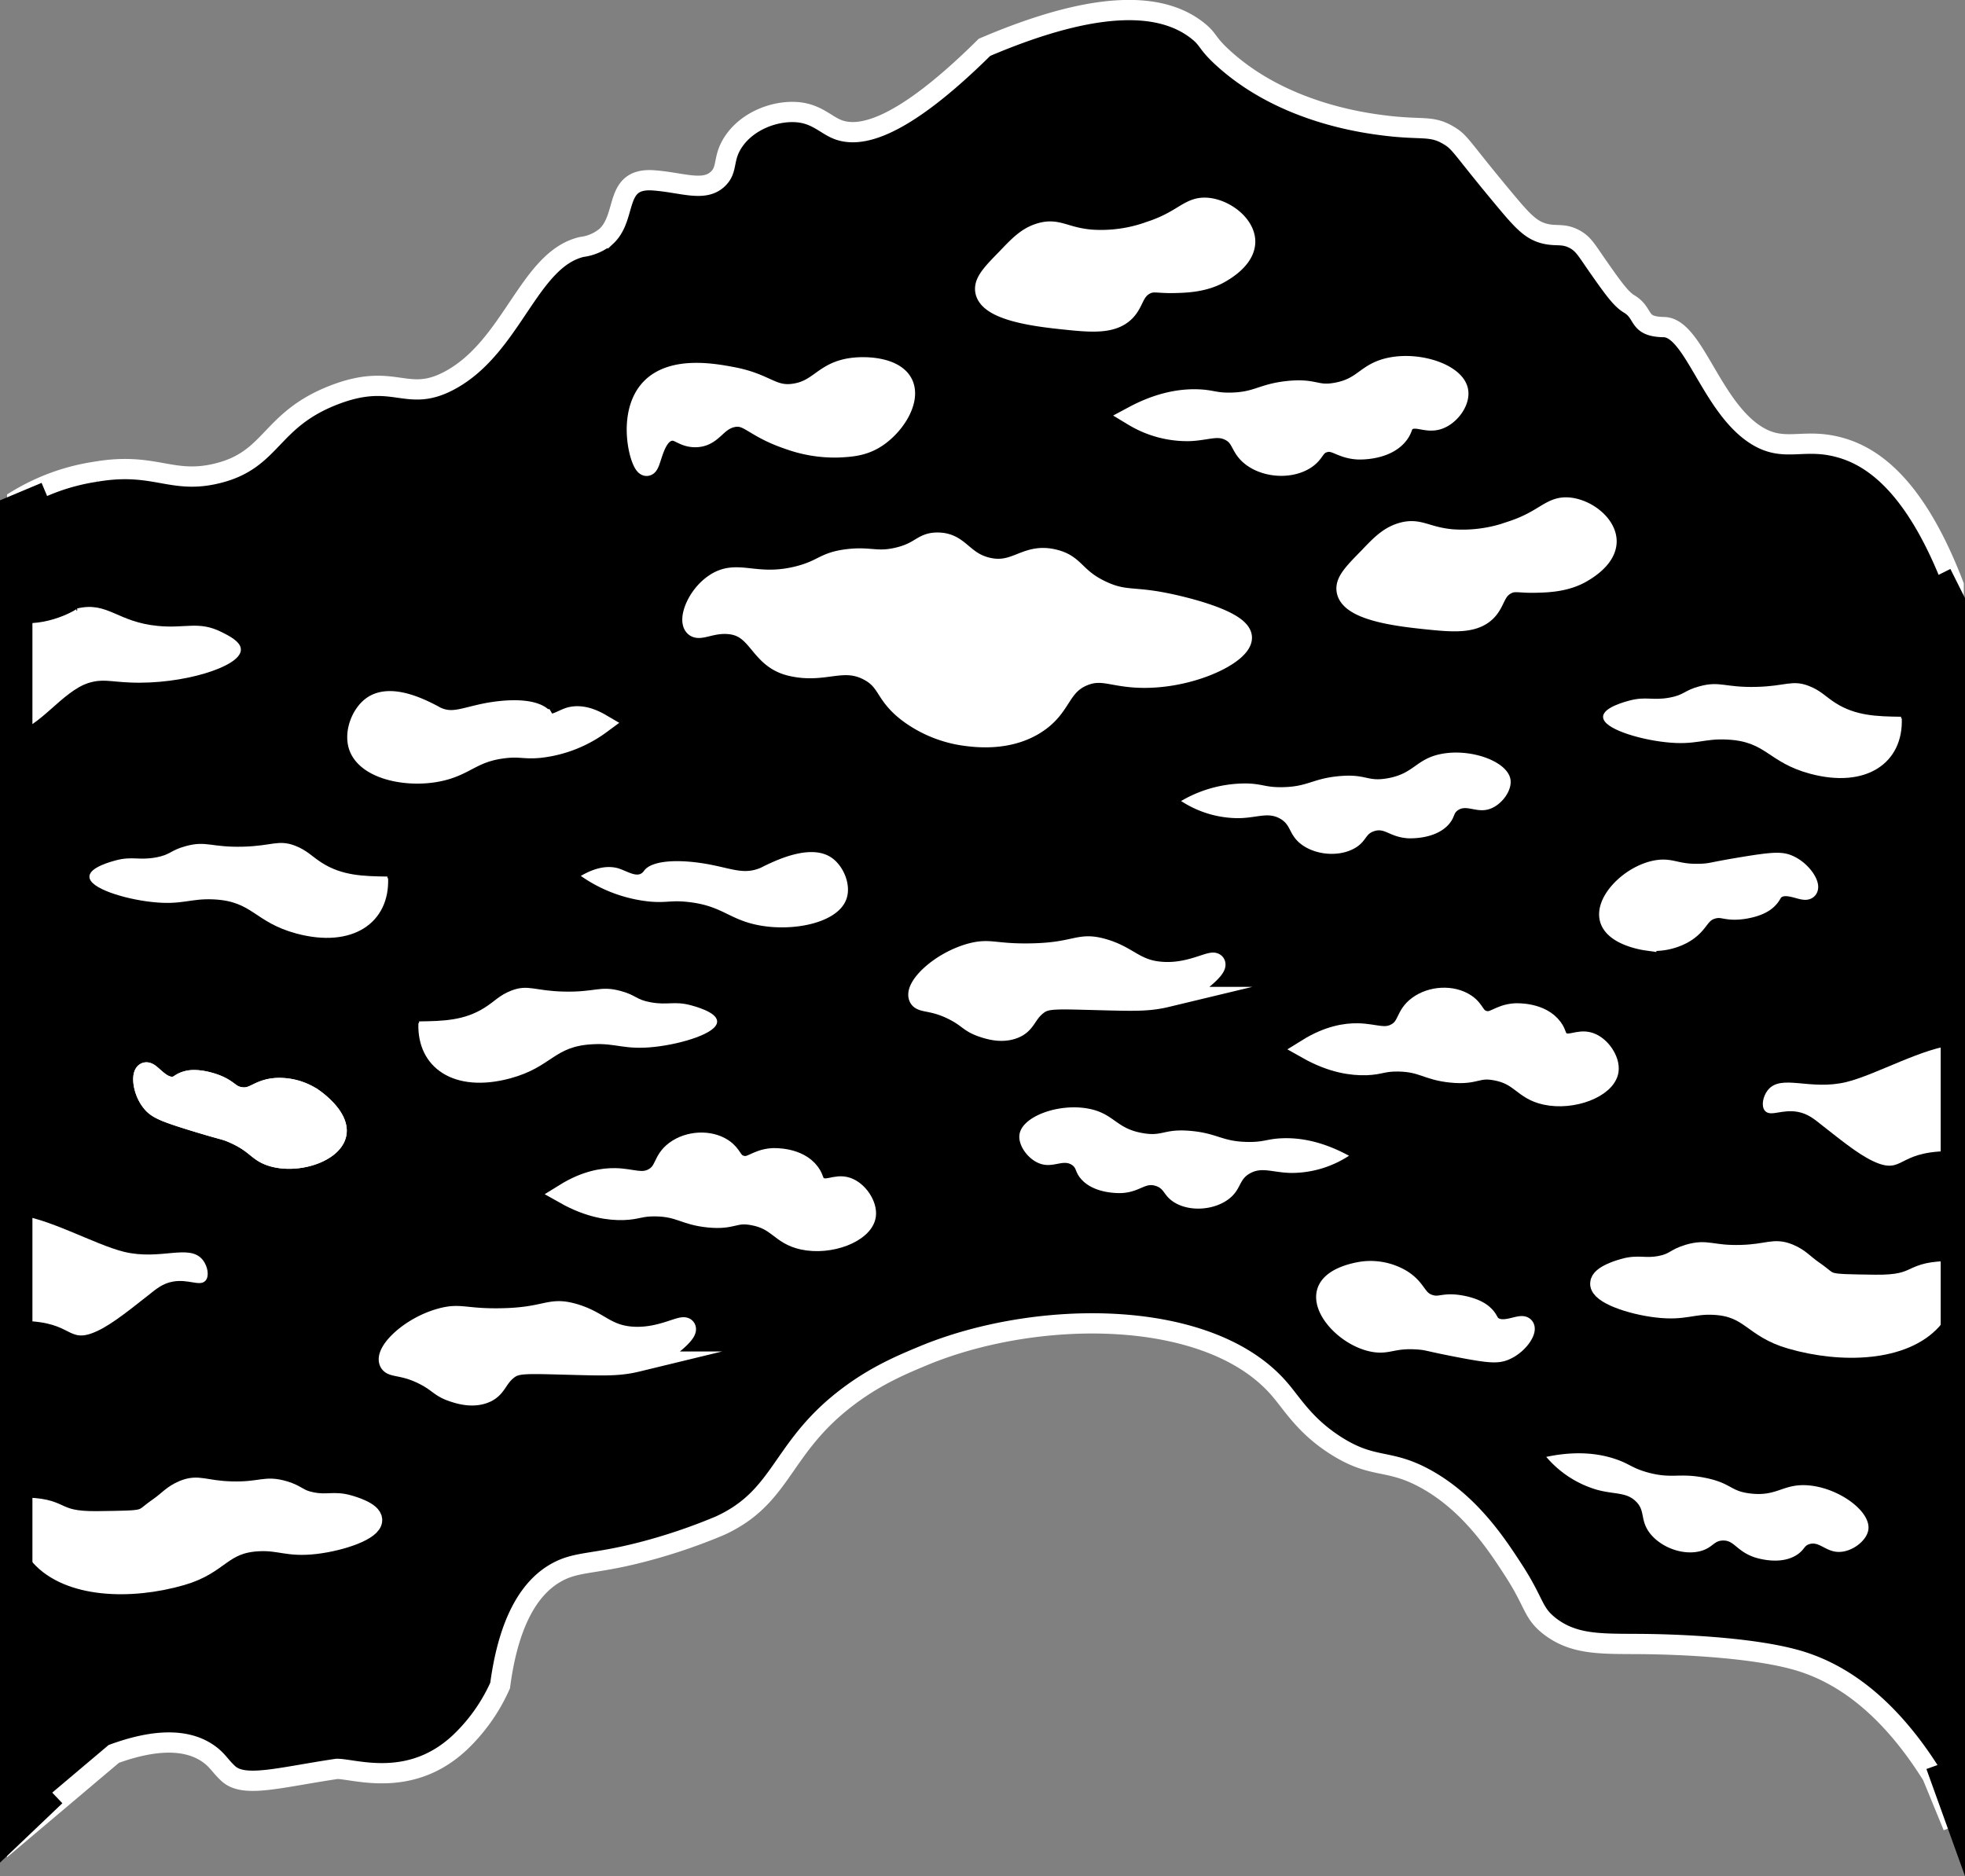 <svg id="CONTENT"
    xmlns="http://www.w3.org/2000/svg" viewBox="0 0 484.92 463.04">
    <rect x="0" y="0" width="484.92" height="463.04" fill="#808080" stroke="none"/>
    <defs>
        <style>.cls-1,.cls-2,.cls-3{stroke:#fff;}.cls-1,.cls-2,.cls-3,.cls-4,.cls-5{stroke-miterlimit:10;}.cls-1,.cls-2{stroke-width:5px;}.cls-2,.cls-3{fill:#fff;}.cls-3{stroke-width:0.75px;}.cls-4,.cls-5{fill:none;stroke:#000;}.cls-4{stroke-width:8px;}.cls-5{stroke-width:6px;}</style>
    </defs>
    <g id="SMALL">
        <g id="FIRE_SMALL">
            <g id="JUNCTION_FIRE_SMALL">
                <g id="BOTTOM">
                    <path id="TOP" class="cls-1" d="M824.22,2283.31V1977.16c-8.94-23.33-18.93-31.09-27.12-33.7-10-3.17-14.63,1.47-22.19-3.7-10.69-7.3-15-26.17-22.19-26.3-6.75-.12-4.56-3.33-8.63-5.75-2-1.2-4-4-7.81-9.45-2.62-3.74-3.41-5.37-5.75-6.58-2.65-1.36-4.23-.61-7-1.23-3.57-.8-5.67-3.11-10.27-8.63-10.63-12.74-10.7-13.88-13.56-15.61-4.34-2.63-6.42-1.35-15.62-2.47-5.77-.7-25.23-3.29-39.86-16.44-4.47-4-3.63-4.66-6.57-7-8.39-6.64-23.77-8.21-52.6,4.11-20.65,20.44-31,22.58-36.58,20.13-2.69-1.17-5-3.69-9.45-4.11-5.63-.52-12.58,2.13-16,7.4-2.65,4.05-1.26,6.63-3.7,9-3.43,3.39-8.89.91-16,.41-9.83-.68-6.3,8.89-11.62,13.83a11.74,11.74,0,0,1-6.05,2.61c-13.05,3.08-17.09,24.52-32.46,32.87-10.87,5.91-13.6-2.21-28.77,3.7-15.9,6.2-15,16-28.76,19.32-11.29,2.76-15.42-2.92-30-.41a52.16,52.16,0,0,0-19.32,7v329.57l23.84-20.13c7.34-2.67,16.83-4.69,23.42,0,2.27,1.61,2.84,3.05,4.93,4.93,3.91,3.49,12.65.85,26.71-1.24,4.46,0,18.14,5,30.41-6.57a44.15,44.15,0,0,0,9.87-14c2.38-18,8.62-25,14-27.95s9.55-1.73,23.83-5.75a140.07,140.07,0,0,0,16.44-5.75c14.71-6.74,14.88-17.81,28.76-29.59,8-6.75,15.42-9.85,21.37-12.33,28-11.65,70.61-11.94,87.94,8.22,3.28,3.81,6.33,9.15,14,14,9.34,5.9,12.8,3,22.2,8.22,10.79,6,17.33,16,21.36,22.19,5.52,8.45,4.77,10.63,9,14,6.52,5.11,13.79,4.35,24.65,4.52,3.25.06,24.58.4,37,4.11,9,2.7,21.13,9.53,32.87,28.36l5.14,12.53" transform="translate(-342.1 -1832.73)"/>
                    <path class="cls-2" d="M621.85,1935.42a25.65,25.65,0,0,0,13.56,3.69c4.56-.13,7.13-1.65,10.27,0s2.34,4.27,5.76,6.58c3.6,2.44,9.18,2.68,12.74.41,2.52-1.61,2.2-3.32,4.52-4.11,2.89-1,4.09,1.43,8.63,1.65.34,0,6.81.23,9.86-3.7,1.22-1.58.81-2.42,2-3.29,2.32-1.63,4.77.58,7.81-.41,2.88-.94,5.39-4.43,4.93-7-.74-4.16-9.62-7.3-16.85-5.75-6,1.3-6.4,4.92-13.15,6.16-5.14.95-5.23-1.09-11.91-.41-6.48.67-7.57,2.71-14,2.88-4.2.11-4.82-.73-8.63-.82C633.84,1931.22,628.52,1931.85,621.85,1935.42Z" transform="translate(-342.1 -1832.73)"/>
                    <path class="cls-2" d="M648.56,1990.07c.12,4.19-13.42,10.69-26.3,9.86-6-.38-8.46-2.14-12.74-.41-6.09,2.47-5.24,7.71-11.92,11.92s-14.51,3.24-17.25,2.88a30.34,30.34,0,0,1-13.57-5.35c-6.52-4.7-5.26-8-10.27-10.68-6.49-3.49-10.93.79-19.31-1.23-7.79-1.88-7.75-9.42-14.8-10.28-4.76-.58-7.81,1.93-9,.41-1.4-1.73.73-7.37,4.93-10.27,5.73-4,10.07.78,21-2.05,6-1.58,6.12-3.4,11.92-4.11,5.57-.69,7.12.79,12.33-.41,5.83-1.35,6-3.69,9.86-3.7,5.49,0,6.1,4.69,12.33,6.16,7.11,1.68,9.42-3.73,16.44-2,5.31,1.27,5,4.62,11.91,7.8,5.38,2.49,7.51,1.35,15.21,2.88C630.81,1981.75,648.43,1985.34,648.56,1990.07Z" transform="translate(-342.1 -1832.73)"/>
                    <path class="cls-3" d="M825,2091c-7.8.41-19.79,7.35-27.16,9.14-9.11,2.21-16.19-2.06-19.25,1.95-1.08,1.41-1.47,3.59-.66,4.54,1.14,1.33,3.95-.56,7.82.13,2.68.47,4.33,1.9,6.3,3.46,6,4.74,10.12,8,13.91,9.36,6,2.09,4.66-3.51,19-3.1Z" transform="translate(-342.1 -1832.73)"/>
                    <path class="cls-3" d="M345.48,2132.9c7.81.41,19.79,7.36,27.16,9.15,9.12,2.21,16.2-2.07,19.26,1.94,1.07,1.41,1.47,3.6.65,4.55-1.14,1.32-3.94-.56-7.82.12-2.68.47-4.32,1.9-6.29,3.47-6,4.73-10.13,8-13.92,9.35-6,2.1-4.66-3.51-19-3.1Z" transform="translate(-342.1 -1832.73)"/>
                    <path class="cls-3" d="M345.48,2012.91c5.75-.41,11.71-9.92,18.41-12,3.52-1.06,5.26-.33,10.28-.11,13,.57,26.88-3.91,27-7.69.07-1.74-2.79-3.17-4.57-4.06-5.54-2.76-8.65-.78-15.63-1.47-10.15-1-12.36-6.08-19.77-4.31.73-.18-7.47,5-15.76,3.3Z" transform="translate(-342.1 -1832.73)"/>
                    <path class="cls-3" d="M811.25,2010c-6-.08-11.29-.21-16.4-3.46-2.49-1.59-3.63-3.07-6.53-4.18-4-1.53-5.5.09-12.74.27-7.93.2-9-1.52-14-.15-3.75,1-3.64,2.12-7.43,2.8-4.29.78-5.81-.36-9.87.72-.79.21-6.16,1.63-6.2,3.63-.06,2.48,8.09,5.15,15.14,5.91,7.39.81,9.31-1,15.21-.65,9.83.49,10.14,5.66,20.46,8.44,13.69,3.67,22.56-2.6,22.15-13.29" transform="translate(-342.1 -1832.73)"/>
                    <path class="cls-3" d="M437.71,2049.44c-6-.08-11.29-.21-16.4-3.46-2.49-1.59-3.64-3.07-6.53-4.18-4-1.53-5.5.09-12.74.27-7.93.2-9-1.53-14-.15-3.75,1-3.64,2.12-7.43,2.8-4.29.78-5.82-.36-9.87.72-.79.21-6.16,1.63-6.2,3.63-.06,2.48,8.09,5.15,15.14,5.91,7.39.81,9.31-.95,15.21-.65,9.83.49,10.14,5.66,20.46,8.44,13.69,3.67,22.56-2.6,22.15-13.29" transform="translate(-342.1 -1832.73)"/>
                    <path class="cls-3" d="M445.52,2085.19c6-.08,11.29-.21,16.4-3.46,2.5-1.58,3.64-3.07,6.53-4.18,4-1.53,5.5.1,12.74.28,7.93.19,8.95-1.53,14-.16,3.75,1,3.65,2.12,7.43,2.8,4.29.78,5.82-.36,9.87.72.79.21,6.16,1.64,6.21,3.63.06,2.48-8.1,5.15-15.15,5.92-7.39.8-9.31-1-15.21-.66-9.83.49-10.14,5.66-20.46,8.44-13.68,3.68-22.56-2.6-22.15-13.29" transform="translate(-342.1 -1832.73)"/>
                    <path class="cls-3" d="M486.14,2048.94a35.48,35.48,0,0,0,16.38,5.93c4.14.36,5.08-.38,9.45.1,8.11.9,9.91,4,16.38,5.52,8.51,2,20.09-.07,22.25-5.93,1.26-3.4-.72-8-3.59-9.9-4.8-3.2-12.78.55-15.64,1.89-1,.48-1,.53-1.65.8-4.17,1.65-7.09.1-13.14-1-7.57-1.33-13.56-.76-15.22,1.48a2.63,2.63,0,0,1-.83.81c-1.72,1-4-.69-6.15-1.3C492.68,2046.91,490,2046.82,486.14,2048.94Z" transform="translate(-342.1 -1832.73)"/>
                    <path class="cls-3" d="M634.29,2030.44a25.52,25.52,0,0,0,13.52,3.84c4.56-.08,7.14-1.57,10.27.11s2.29,4.29,5.68,6.64c3.58,2.48,9.16,2.78,12.74.55,2.54-1.58,2.23-3.3,4.56-4.06,2.9-1,4.08,1.47,8.61,1.73.35,0,6.81.31,9.9-3.59,1.24-1.56.84-2.4,2.09-3.26,2.34-1.61,4.76.63,7.82-.33,2.88-.9,5.43-4.37,5-6.93-.7-4.17-9.54-7.41-16.78-5.94-6.06,1.24-6.46,4.85-13.22,6-5.15.89-5.22-1.16-11.91-.54-6.49.59-7.6,2.62-14,2.72-4.2.07-4.81-.78-8.62-.91A31,31,0,0,0,634.29,2030.44Z" transform="translate(-342.1 -1832.73)"/>
                    <path class="cls-3" d="M724.39,2192.53a25.56,25.56,0,0,0,11.88,7.51c4.4,1.21,7.3.51,9.82,3s1,4.77,3.57,8c2.74,3.38,8,5.25,12.06,4.12,2.89-.8,3.08-2.53,5.53-2.6,3-.09,3.5,2.57,7.77,4.1.32.12,6.44,2.22,10.51-.64,1.63-1.15,1.49-2.07,2.93-2.54,2.7-.89,4.38,2,7.58,1.89,3-.05,6.45-2.66,6.77-5.23.51-4.2-7.06-9.81-14.42-10.44-6.16-.53-7.57,2.82-14.38,2-5.2-.6-4.68-2.58-11.28-3.89-6.38-1.26-8,.37-14.2-1.34-4-1.13-4.39-2.12-8-3.32C737.08,2192,731.81,2191.07,724.39,2192.53Z" transform="translate(-342.1 -1832.73)"/>
                    <path class="cls-3" d="M674.26,2118a25.55,25.55,0,0,1-13.52,3.84c-4.57-.08-7.15-1.57-10.28.11s-2.29,4.29-5.68,6.64c-3.58,2.48-9.15,2.78-12.73.55-2.54-1.59-2.24-3.3-4.57-4.06-2.9-1-4.08,1.47-8.61,1.73-.34,0-6.8.31-9.9-3.59-1.24-1.56-.84-2.4-2.09-3.26-2.34-1.61-4.75.63-7.81-.33-2.89-.9-5.44-4.37-5-6.93.7-4.17,9.55-7.41,16.79-5.94,6.06,1.24,6.46,4.85,13.21,6,5.16.89,5.22-1.16,11.92-.54,6.48.59,7.59,2.62,14,2.72,4.19.07,4.81-.78,8.62-.91C662.22,2113.9,667.55,2114.47,674.26,2118Z" transform="translate(-342.1 -1832.73)"/>
                    <path class="cls-2" d="M346.71,2212.62c3.74,0,4.42,3.07,5.35,4.11,7,7.87,22.14,8.46,34.82,4.79,9.55-2.77,9.84-7.94,18.95-8.43,5.46-.29,7.25,1.47,14.1.68,6.53-.77,14.08-3.43,14-5.91,0-2-5-3.43-5.75-3.64-3.76-1.08-5.17.06-9.14-.72-3.51-.69-3.42-1.77-6.89-2.8-4.66-1.38-5.6.34-12.95.14-6.71-.19-8.1-1.81-11.81-.29-2.68,1.11-3.73,2.59-6,4.18-4.9,3.35-1.79,3.27-15.2,3.45-11.86.16-7.66-3.48-19.46-3.36Z" transform="translate(-342.1 -1832.73)"/>
                    <path class="cls-2" d="M824.22,2154.27c-3.73,0-4.41,3.06-5.34,4.11-7,7.87-22.14,8.45-34.82,4.78-9.56-2.76-9.84-7.93-18.95-8.42-5.47-.29-7.25,1.47-14.1.67-6.53-.76-14.09-3.42-14-5.9,0-2,5-3.43,5.75-3.64,3.76-1.08,5.18.06,9.15-.72,3.51-.69,3.42-1.77,6.89-2.81,4.65-1.38,5.6.35,12.94.14,6.72-.18,8.11-1.8,11.81-.28,2.68,1.1,3.74,2.59,6.05,4.17,4.89,3.35,1.78,3.27,15.2,3.46,11.86.16,7.66-3.48,19.45-3.37Z" transform="translate(-342.1 -1832.73)"/>
                    <path class="cls-2" d="M490.38,2011.37a31.19,31.19,0,0,1-15.17,5.92c-3.84.36-4.71-.39-8.75.09-7.52.9-9.19,4-15.18,5.51-7.89,2-18.62-.08-20.63-5.94-1.17-3.41.66-8,3.32-9.9,4.45-3.2,11.85.55,14.5,1.9.95.48.89.53,1.53.8,3.86,1.65,6.57.11,12.17-1,7-1.32,12.57-.75,14.11,1.49a2.61,2.61,0,0,0,.77.82c1.59,1,3.69-.69,5.7-1.3C484.32,2009.34,486.77,2009.26,490.38,2011.37Z" transform="translate(-342.1 -1832.73)"/>
                    <path class="cls-2" d="M664.7,2091.61c5.23-3.25,9.5-3.9,12.53-3.83,4.23.09,6.62,1.58,9.52-.1s2.12-4.29,5.26-6.63c3.31-2.48,8.48-2.78,11.8-.54,2.35,1.58,2.07,3.3,4.23,4.06,2.69.95,3.78-1.47,8-1.73.32,0,6.31-.3,9.18,3.6,1.15,1.56.78,2.41,1.94,3.27,2.16,1.61,4.4-.63,7.24.33,2.67.91,5,4.38,4.64,6.94-.64,4.16-8.84,7.4-15.55,5.92-5.61-1.24-6-4.85-12.25-6-4.78-.9-4.83,1.15-11,.53-6-.6-7-2.63-13-2.74-3.88-.07-4.45.78-8,.91C675.86,2095.69,670.92,2095.12,664.7,2091.61Z" transform="translate(-342.1 -1832.73)"/>
                    <path class="cls-2" d="M481.42,2127.36c5.23-3.25,9.5-3.89,12.53-3.83,4.23.09,6.62,1.58,9.52-.1s2.12-4.29,5.26-6.63c3.31-2.48,8.48-2.78,11.8-.54,2.36,1.58,2.07,3.3,4.23,4.06,2.69.95,3.79-1.47,8-1.73.32,0,6.31-.3,9.18,3.6,1.15,1.56.78,2.41,1.94,3.27,2.17,1.61,4.41-.63,7.24.33,2.68.91,5,4.38,4.64,6.94-.64,4.17-8.83,7.4-15.55,5.92-5.61-1.24-6-4.85-12.25-6-4.77-.9-4.83,1.15-11,.53-6-.6-7-2.63-13-2.74-3.89-.07-4.46.78-8,.91C492.58,2131.44,487.64,2130.87,481.42,2127.36Z" transform="translate(-342.1 -1832.73)"/>
                    <path class="cls-2" d="M674.44,1978.52c.88,5.06,13.7,6.4,19.31,7,6.84.72,12.07,1.19,15.2-2,2.25-2.32,2-5.06,4.94-6.58,1.92-1,3-.32,7-.41,2.89-.06,7.52-.16,11.51-2.46,1.17-.68,6.22-3.59,6.16-7.81-.06-4-4.72-7.67-9-8.22-4.77-.61-6,3-14.38,5.75a35.51,35.51,0,0,1-14.8,2.06c-6.47-.6-8.05-2.88-12.32-1.65-3.26.95-5.35,3.15-8.22,6.17C676.05,1974.22,674.05,1976.32,674.44,1978.52Z" transform="translate(-342.1 -1832.73)"/>
                    <path class="cls-2" d="M585.26,1904.55c.89,5.06,13.71,6.4,19.32,7,6.84.72,12.06,1.19,15.2-2,2.25-2.32,2-5,4.93-6.58,1.93-1,3-.32,7-.41,2.88-.06,7.51-.16,11.5-2.46,1.18-.68,6.23-3.59,6.17-7.81-.06-4-4.72-7.67-9-8.22-4.78-.61-6,3-14.38,5.75a35.51,35.51,0,0,1-14.8,2.06c-6.47-.6-8.06-2.88-12.33-1.64-3.25.94-5.34,3.14-8.22,6.16C586.88,1900.25,584.88,1902.35,585.26,1904.55Z" transform="translate(-342.1 -1832.73)"/>
                    <path class="cls-2" d="M568.83,2078.79c.56,1.57,3.29.57,8.62,3.28,3.62,1.84,3.79,3,7,4.11,1.47.5,4.71,1.59,7.81.41s3-3.6,5.75-5.75c2.33-1.85,4.32-1.56,17.67-1.23,7,.17,10.22.18,14.38-.82a21.75,21.75,0,0,0,7.4-3.29c1.9-1.33,5-4,4.52-4.93-.64-1.22-6.16,2.7-13.56,2-6.4-.56-7.92-4-14.38-5.75-5.78-1.58-6.39,1-17.26,1.23-9.32.21-10.3-1.35-15.21,0C574,2070.18,567.91,2076.21,568.83,2078.79Z" transform="translate(-342.1 -1832.73)"/>
                    <path class="cls-2" d="M438.15,2168.78c.56,1.58,3.3.57,8.63,3.29,3.61,1.84,3.78,3,7,4.11,1.47.49,4.71,1.58,7.81.41s3.05-3.61,5.75-5.76c2.33-1.84,4.32-1.56,17.67-1.23,7,.18,10.23.19,14.39-.82a21.52,21.52,0,0,0,7.39-3.29c1.9-1.33,5-4,4.52-4.93-.64-1.22-6.16,2.7-13.56,2.06-6.4-.57-7.92-4-14.38-5.76-5.78-1.57-6.38,1-17.26,1.24-9.32.21-10.3-1.35-15.2,0C443.33,2160.17,437.23,2166.2,438.15,2168.78Z" transform="translate(-342.1 -1832.73)"/>
                    <path class="cls-2" d="M557.76,1941.09c-3,1.77-6,1.92-8.79,2.06a33.43,33.43,0,0,1-12.27-2c-8.86-3-9.81-6.3-13.8-5.47-4.18.87-4.88,4.9-9.22,4.93-3.17,0-4.13-2.1-6.42-1.51-4.07,1.05-4.41,8.71-5.61,8.6-1.51-.13-5-12.61,1-19,5.39-5.69,15.7-3.75,20.2-2.9,8.3,1.57,9.72,4.84,15.06,4.13,6.43-.84,7.29-5.4,14.39-6.37,4-.55,10.67,0,12.58,3.81C567,1931.6,562.61,1938.26,557.76,1941.09Z" transform="translate(-342.1 -1832.73)"/>
                    <path class="cls-2" d="M739.36,2059.47c1.09,4.16,8.58,5.28,9,5.34a15,15,0,0,0,9-1.64c4.29-2.38,3.84-5.19,7.4-6.16,2.66-.73,3.25.73,7.81,0,3.46-.57,4.91-1.7,5.34-2.06,1.56-1.3,1.26-2.08,2.47-2.88,2.92-1.92,7.07,1.07,7.8,0,.61-.87-1.3-4.22-4.52-5.75-1.87-.89-3.63-.89-11.5.41s-7.5,1.52-9.86,1.65c-6.61.34-7.51-1.57-11.51-.83C744.55,2048.73,738.22,2055.09,739.36,2059.47Z" transform="translate(-342.1 -1832.73)"/>
                    <path class="cls-2" d="M669.56,2151.63c1.19-4.13,8.7-5.06,9.17-5.11a15,15,0,0,1,9,1.88c4.22,2.48,3.69,5.28,7.23,6.35,2.64.8,3.27-.65,7.81.2,3.44.65,4.87,1.83,5.29,2.2,1.52,1.34,1.19,2.11,2.39,2.94,2.87,2,7.09-.88,7.8.2.58.89-1.42,4.19-4.67,5.63-1.9.84-3.65.8-11.49-.71s-7.45-1.71-9.82-1.9c-6.59-.51-7.54,1.37-11.52.53C674.47,2162.5,668.3,2156,669.56,2151.63Z" transform="translate(-342.1 -1832.73)"/>
                    <path class="cls-2" d="M425.09,2112.62c.88-4.21-5.33-8.54-5.72-8.81a14.93,14.93,0,0,0-8.83-2.55c-4.89.22-5.73,2.93-9.36,2.22-2.71-.53-2.58-2.11-7-3.47-3.35-1-5.16-.67-5.7-.54-2,.47-2.05,1.3-3.49,1.47-3.47.42-5.86-4.1-7-3.47-.93.51-.71,4.37,1.48,7.16,1.29,1.64,2.86,2.42,10.49,4.76s7.39,2,9.56,2.92c6.07,2.63,6,4.74,9.94,5.86C415.66,2119.93,424.16,2117.05,425.09,2112.62Z" transform="translate(-342.1 -1832.73)"/>
                    <path class="cls-2" d="M425.09,2112.62c.88-4.21-5.33-8.54-5.72-8.81a14.93,14.93,0,0,0-8.83-2.55c-4.89.22-5.73,2.93-9.36,2.22-2.71-.53-2.58-2.11-7-3.47-3.35-1-5.16-.67-5.7-.54-2,.47-2.05,1.3-3.49,1.47-3.47.42-5.86-4.1-7-3.47-.93.51-.71,4.37,1.48,7.16,1.29,1.64,2.86,2.42,10.49,4.76s7.39,2,9.56,2.92c6.07,2.63,6,4.74,9.94,5.86C415.66,2119.93,424.16,2117.05,425.09,2112.62Z" transform="translate(-342.1 -1832.73)"/>
                    <polyline class="cls-4" points="11.81 122.86 4 126.14 4 450.37 12.63 442.15"/>
                    <path class="cls-5" d="M824,2283.51" transform="translate(-342.1 -1832.73)"/>
                    <polyline class="cls-5" points="478.63 141.76 481.92 148.33 481.92 445.85 478.22 435.58"/>
                </g>
            </g>
        </g>
    </g>
</svg>